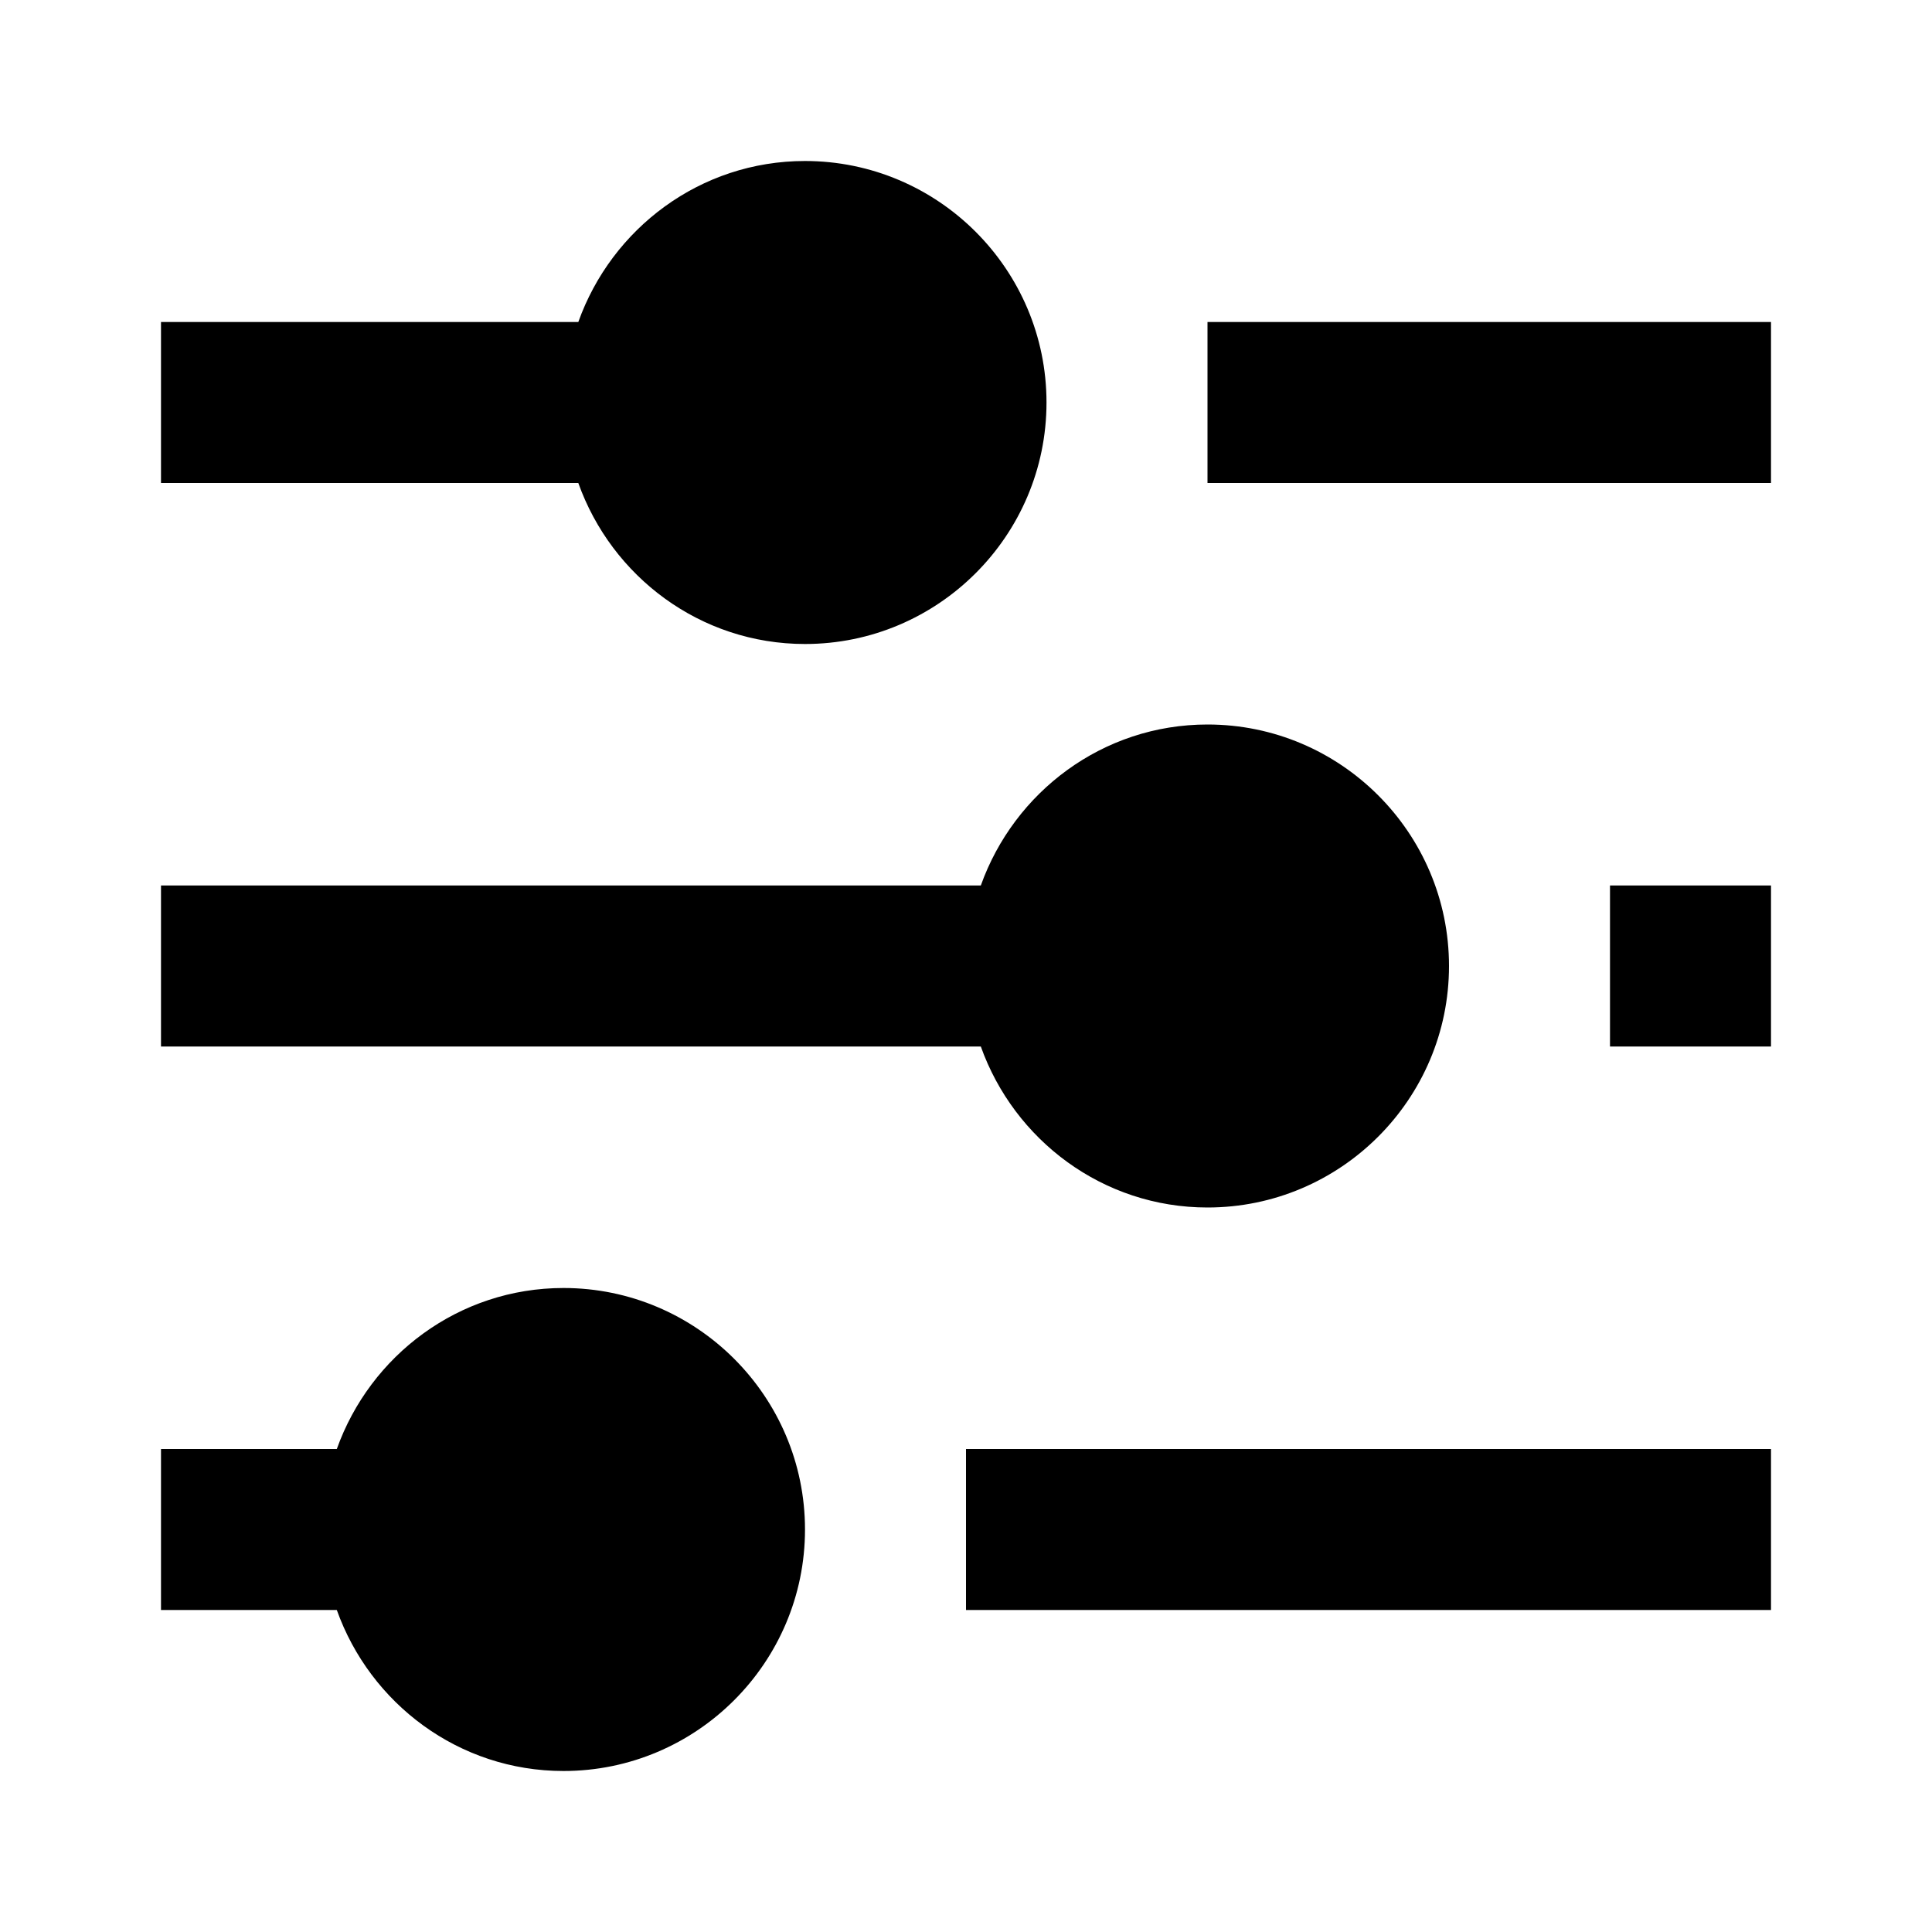 <svg fill="#000000" xmlns="http://www.w3.org/2000/svg"  viewBox="0 0 24 24" width="24px" height="24px"><path d="M 10 2 C 8.698 2 7.598 2.839 7.184 4 L 2 4 L 2 6 L 7.184 6 C 7.598 7.161 8.698 8 10 8 C 11.654 8 13 6.654 13 5 C 13 3.346 11.654 2 10 2 z M 15 4 L 15 6 L 22 6 L 22 4 L 15 4 z M 15 9 C 13.698 9 12.598 9.839 12.184 11 L 2 11 L 2 13 L 12.184 13 C 12.598 14.161 13.698 15 15 15 C 16.654 15 18 13.654 18 12 C 18 10.346 16.654 9 15 9 z M 20 11 L 20 13 L 22 13 L 22 11 L 20 11 z M 7 16 C 5.698 16 4.598 16.839 4.184 18 L 2 18 L 2 20 L 4.184 20 C 4.598 21.161 5.698 22 7 22 C 8.654 22 10 20.654 10 19 C 10 17.346 8.654 16 7 16 z M 12 18 L 12 20 L 22 20 L 22 18 L 12 18 z"/></svg>